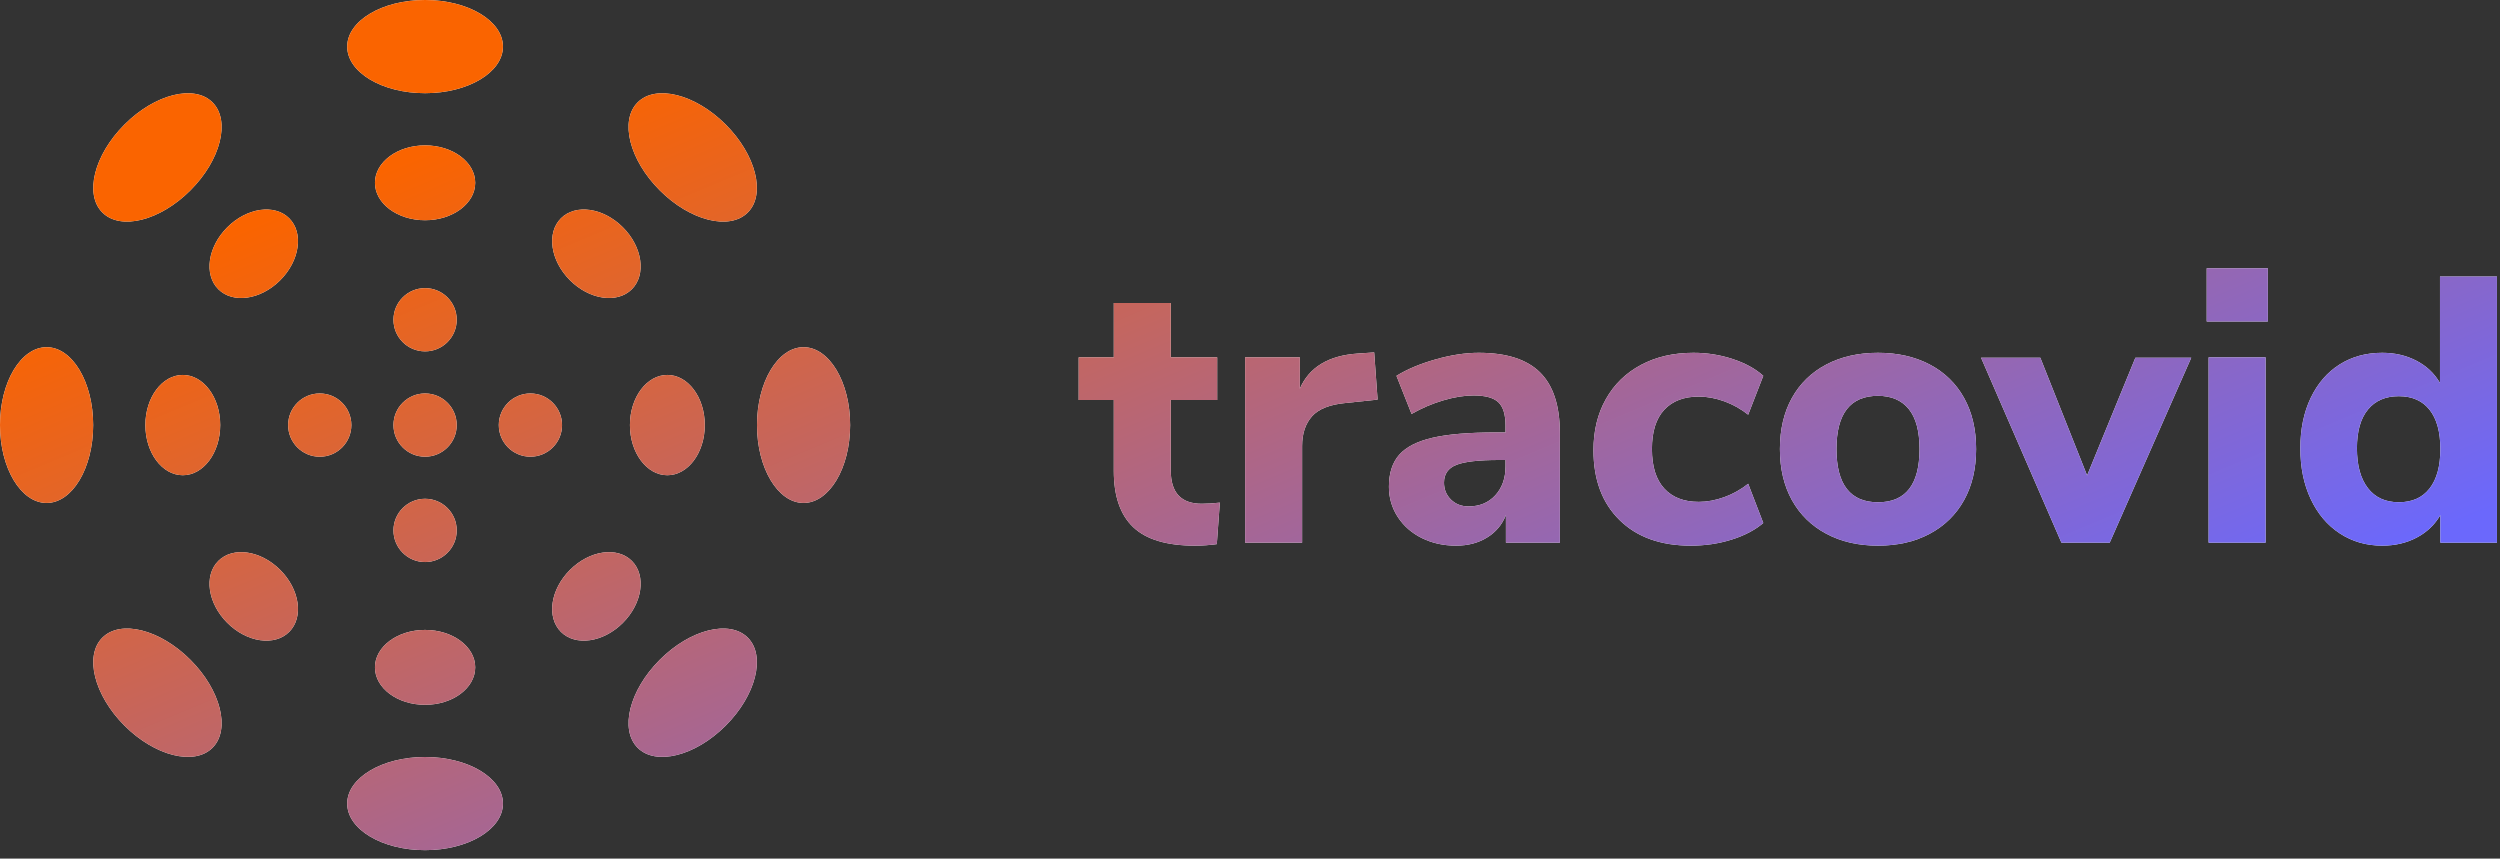 <svg width="99" height="34" viewBox="0 0 99 34" fill="none" xmlns="http://www.w3.org/2000/svg">
<rect x="0" y="0" width="99" height="34" fill="#333333" stroke="none"/>
<path fill-rule="evenodd" clip-rule="evenodd" d="M48.306 19.904L48.186 21.548C47.897 21.588 47.608 21.608 47.319 21.608C46.203 21.608 45.389 21.364 44.876 20.876C44.362 20.388 44.106 19.645 44.106 18.649V15.839H42.716V14.15H44.106V11.998H46.363V14.15H48.201V15.839H46.363V18.634C46.363 19.511 46.771 19.949 47.588 19.949C47.817 19.949 48.056 19.934 48.306 19.904Z" fill="white"/>
<path fill-rule="evenodd" clip-rule="evenodd" d="M48.306 19.904L48.186 21.548C47.897 21.588 47.608 21.608 47.319 21.608C46.203 21.608 45.389 21.364 44.876 20.876C44.362 20.388 44.106 19.645 44.106 18.649V15.839H42.716V14.15H44.106V11.998H46.363V14.15H48.201V15.839H46.363V18.634C46.363 19.511 46.771 19.949 47.588 19.949C47.817 19.949 48.056 19.934 48.306 19.904Z" fill="url(#paint0_linear)"/>
<path fill-rule="evenodd" clip-rule="evenodd" d="M54.553 15.824L53.282 15.959C52.655 16.019 52.211 16.196 51.952 16.489C51.693 16.784 51.564 17.175 51.564 17.663V21.489H49.307V14.15H51.474V15.391C51.842 14.544 52.605 14.081 53.761 14.001L54.418 13.956L54.553 15.824Z" fill="white"/>
<path fill-rule="evenodd" clip-rule="evenodd" d="M54.553 15.824L53.282 15.959C52.655 16.019 52.211 16.196 51.952 16.489C51.693 16.784 51.564 17.175 51.564 17.663V21.489H49.307V14.15H51.474V15.391C51.842 14.544 52.605 14.081 53.761 14.001L54.418 13.956L54.553 15.824Z" fill="url(#paint1_linear)"/>
<path fill-rule="evenodd" clip-rule="evenodd" d="M59.215 19.613C59.484 19.319 59.619 18.938 59.619 18.47V18.216H59.365C58.558 18.216 57.992 18.28 57.669 18.41C57.345 18.539 57.183 18.774 57.183 19.112C57.183 19.381 57.275 19.605 57.459 19.785C57.644 19.964 57.875 20.054 58.154 20.054C58.593 20.054 58.946 19.907 59.215 19.613ZM60.986 14.748C61.51 15.266 61.771 16.069 61.771 17.154V21.489H59.634V20.398C59.484 20.776 59.236 21.073 58.886 21.287C58.538 21.501 58.13 21.608 57.661 21.608C57.163 21.608 56.712 21.508 56.309 21.309C55.905 21.11 55.586 20.831 55.352 20.472C55.118 20.113 55.001 19.715 55.001 19.277C55.001 18.739 55.138 18.315 55.412 18.006C55.686 17.698 56.127 17.474 56.734 17.334C57.342 17.194 58.174 17.125 59.23 17.125H59.619V16.856C59.619 16.417 59.524 16.109 59.335 15.929C59.145 15.75 58.817 15.66 58.349 15.66C57.99 15.66 57.591 15.725 57.153 15.854C56.715 15.984 56.296 16.163 55.898 16.392L55.3 14.883C55.719 14.624 56.234 14.407 56.846 14.233C57.459 14.059 58.029 13.971 58.558 13.971C59.654 13.971 60.463 14.23 60.986 14.748Z" fill="white"/>
<path fill-rule="evenodd" clip-rule="evenodd" d="M59.215 19.613C59.484 19.319 59.619 18.938 59.619 18.47V18.216H59.365C58.558 18.216 57.992 18.28 57.669 18.41C57.345 18.539 57.183 18.774 57.183 19.112C57.183 19.381 57.275 19.605 57.459 19.785C57.644 19.964 57.875 20.054 58.154 20.054C58.593 20.054 58.946 19.907 59.215 19.613ZM60.986 14.748C61.51 15.266 61.771 16.069 61.771 17.154V21.489H59.634V20.398C59.484 20.776 59.236 21.073 58.886 21.287C58.538 21.501 58.13 21.608 57.661 21.608C57.163 21.608 56.712 21.508 56.309 21.309C55.905 21.11 55.586 20.831 55.352 20.472C55.118 20.113 55.001 19.715 55.001 19.277C55.001 18.739 55.138 18.315 55.412 18.006C55.686 17.698 56.127 17.474 56.734 17.334C57.342 17.194 58.174 17.125 59.23 17.125H59.619V16.856C59.619 16.417 59.524 16.109 59.335 15.929C59.145 15.75 58.817 15.66 58.349 15.66C57.99 15.66 57.591 15.725 57.153 15.854C56.715 15.984 56.296 16.163 55.898 16.392L55.3 14.883C55.719 14.624 56.234 14.407 56.846 14.233C57.459 14.059 58.029 13.971 58.558 13.971C59.654 13.971 60.463 14.23 60.986 14.748Z" fill="url(#paint2_linear)"/>
<path fill-rule="evenodd" clip-rule="evenodd" d="M64.132 20.592C63.444 19.915 63.101 18.993 63.101 17.827C63.101 17.06 63.265 16.385 63.594 15.802C63.922 15.219 64.386 14.768 64.984 14.45C65.582 14.131 66.274 13.971 67.061 13.971C67.599 13.971 68.117 14.053 68.615 14.218C69.114 14.382 69.517 14.604 69.826 14.883L69.228 16.422C68.939 16.193 68.623 16.016 68.279 15.892C67.935 15.767 67.599 15.705 67.27 15.705C66.682 15.705 66.227 15.879 65.903 16.228C65.579 16.577 65.417 17.095 65.417 17.782C65.417 18.47 65.579 18.99 65.903 19.344C66.227 19.698 66.682 19.874 67.27 19.874C67.599 19.874 67.935 19.812 68.279 19.688C68.623 19.563 68.939 19.386 69.228 19.157L69.826 20.711C69.497 20.99 69.079 21.21 68.571 21.369C68.062 21.529 67.524 21.608 66.957 21.608C65.761 21.608 64.819 21.269 64.132 20.592Z" fill="white"/>
<path fill-rule="evenodd" clip-rule="evenodd" d="M64.132 20.592C63.444 19.915 63.101 18.993 63.101 17.827C63.101 17.06 63.265 16.385 63.594 15.802C63.922 15.219 64.386 14.768 64.984 14.45C65.582 14.131 66.274 13.971 67.061 13.971C67.599 13.971 68.117 14.053 68.615 14.218C69.114 14.382 69.517 14.604 69.826 14.883L69.228 16.422C68.939 16.193 68.623 16.016 68.279 15.892C67.935 15.767 67.599 15.705 67.27 15.705C66.682 15.705 66.227 15.879 65.903 16.228C65.579 16.577 65.417 17.095 65.417 17.782C65.417 18.47 65.579 18.99 65.903 19.344C66.227 19.698 66.682 19.874 67.27 19.874C67.599 19.874 67.935 19.812 68.279 19.688C68.623 19.563 68.939 19.386 69.228 19.157L69.826 20.711C69.497 20.99 69.079 21.21 68.571 21.369C68.062 21.529 67.524 21.608 66.957 21.608C65.761 21.608 64.819 21.269 64.132 20.592Z" fill="url(#paint3_linear)"/>
<path fill-rule="evenodd" clip-rule="evenodd" d="M76.013 17.782C76.013 17.075 75.871 16.547 75.587 16.198C75.303 15.85 74.897 15.675 74.369 15.675C73.273 15.675 72.725 16.378 72.725 17.782C72.725 19.187 73.273 19.89 74.369 19.89C75.465 19.89 76.013 19.187 76.013 17.782ZM72.322 21.137C71.734 20.824 71.281 20.38 70.961 19.807C70.643 19.235 70.484 18.559 70.484 17.782C70.484 17.005 70.643 16.33 70.961 15.757C71.281 15.184 71.734 14.744 72.322 14.435C72.909 14.126 73.592 13.971 74.369 13.971C75.146 13.971 75.829 14.126 76.417 14.435C77.004 14.744 77.458 15.184 77.777 15.757C78.095 16.33 78.255 17.005 78.255 17.782C78.255 18.559 78.095 19.235 77.777 19.807C77.458 20.38 77.004 20.824 76.417 21.137C75.829 21.451 75.146 21.608 74.369 21.608C73.592 21.608 72.909 21.451 72.322 21.137Z" fill="white"/>
<path fill-rule="evenodd" clip-rule="evenodd" d="M76.013 17.782C76.013 17.075 75.871 16.547 75.587 16.198C75.303 15.85 74.897 15.675 74.369 15.675C73.273 15.675 72.725 16.378 72.725 17.782C72.725 19.187 73.273 19.89 74.369 19.89C75.465 19.89 76.013 19.187 76.013 17.782ZM72.322 21.137C71.734 20.824 71.281 20.38 70.961 19.807C70.643 19.235 70.484 18.559 70.484 17.782C70.484 17.005 70.643 16.33 70.961 15.757C71.281 15.184 71.734 14.744 72.322 14.435C72.909 14.126 73.592 13.971 74.369 13.971C75.146 13.971 75.829 14.126 76.417 14.435C77.004 14.744 77.458 15.184 77.777 15.757C78.095 16.33 78.255 17.005 78.255 17.782C78.255 18.559 78.095 19.235 77.777 19.807C77.458 20.38 77.004 20.824 76.417 21.137C75.829 21.451 75.146 21.608 74.369 21.608C73.592 21.608 72.909 21.451 72.322 21.137Z" fill="url(#paint4_linear)"/>
<path fill-rule="evenodd" clip-rule="evenodd" d="M84.562 14.165H86.774L83.545 21.489H81.632L78.449 14.165H80.796L82.649 18.828L84.562 14.165Z" fill="white"/>
<path fill-rule="evenodd" clip-rule="evenodd" d="M84.562 14.165H86.774L83.545 21.489H81.632L78.449 14.165H80.796L82.649 18.828L84.562 14.165Z" fill="url(#paint5_linear)"/>
<path fill-rule="evenodd" clip-rule="evenodd" d="M87.461 21.489H89.718V14.151H87.461V21.489ZM87.386 12.731H89.807V10.624H87.386V12.731Z" fill="white"/>
<path fill-rule="evenodd" clip-rule="evenodd" d="M87.461 21.489H89.718V14.151H87.461V21.489ZM87.386 12.731H89.807V10.624H87.386V12.731Z" fill="url(#paint6_linear)"/>
<path fill-rule="evenodd" clip-rule="evenodd" d="M96.211 19.344C96.496 18.98 96.638 18.46 96.638 17.782C96.638 17.105 96.496 16.587 96.211 16.228C95.927 15.869 95.521 15.69 94.993 15.69C94.465 15.69 94.056 15.867 93.768 16.22C93.479 16.574 93.335 17.085 93.335 17.752C93.335 18.43 93.479 18.955 93.768 19.329C94.056 19.703 94.465 19.889 94.993 19.889C95.521 19.889 95.927 19.708 96.211 19.344ZM98.879 10.952V21.489H96.638V20.398C96.418 20.776 96.107 21.073 95.704 21.287C95.3 21.501 94.844 21.608 94.336 21.608C93.708 21.608 93.148 21.446 92.654 21.122C92.161 20.799 91.778 20.345 91.504 19.762C91.23 19.18 91.093 18.51 91.093 17.752C91.093 16.995 91.23 16.33 91.504 15.757C91.778 15.184 92.159 14.743 92.647 14.434C93.135 14.126 93.698 13.971 94.336 13.971C94.834 13.971 95.285 14.076 95.689 14.285C96.092 14.494 96.403 14.788 96.623 15.167V10.952H98.879Z" fill="white"/>
<path fill-rule="evenodd" clip-rule="evenodd" d="M96.211 19.344C96.496 18.98 96.638 18.46 96.638 17.782C96.638 17.105 96.496 16.587 96.211 16.228C95.927 15.869 95.521 15.69 94.993 15.69C94.465 15.69 94.056 15.867 93.768 16.22C93.479 16.574 93.335 17.085 93.335 17.752C93.335 18.43 93.479 18.955 93.768 19.329C94.056 19.703 94.465 19.889 94.993 19.889C95.521 19.889 95.927 19.708 96.211 19.344ZM98.879 10.952V21.489H96.638V20.398C96.418 20.776 96.107 21.073 95.704 21.287C95.3 21.501 94.844 21.608 94.336 21.608C93.708 21.608 93.148 21.446 92.654 21.122C92.161 20.799 91.778 20.345 91.504 19.762C91.23 19.18 91.093 18.51 91.093 17.752C91.093 16.995 91.23 16.33 91.504 15.757C91.778 15.184 92.159 14.743 92.647 14.434C93.135 14.126 93.698 13.971 94.336 13.971C94.834 13.971 95.285 14.076 95.689 14.285C96.092 14.494 96.403 14.788 96.623 15.167V10.952H98.879Z" fill="url(#paint7_linear)"/>
<path fill-rule="evenodd" clip-rule="evenodd" d="M16.833 22.257C17.525 22.257 18.086 21.696 18.086 21.004C18.086 20.313 17.525 19.752 16.833 19.752C16.141 19.752 15.581 20.313 15.581 21.004C15.581 21.696 16.141 22.257 16.833 22.257Z" fill="white"/>
<path fill-rule="evenodd" clip-rule="evenodd" d="M16.833 22.257C17.525 22.257 18.086 21.696 18.086 21.004C18.086 20.313 17.525 19.752 16.833 19.752C16.141 19.752 15.581 20.313 15.581 21.004C15.581 21.696 16.141 22.257 16.833 22.257Z" fill="url(#paint8_linear)"/>
<path fill-rule="evenodd" clip-rule="evenodd" d="M14.848 26.427C14.848 27.246 15.736 27.91 16.833 27.91C17.93 27.91 18.819 27.246 18.819 26.427C18.819 25.609 17.93 24.945 16.833 24.945C15.736 24.945 14.848 25.609 14.848 26.427Z" fill="white"/>
<path fill-rule="evenodd" clip-rule="evenodd" d="M14.848 26.427C14.848 27.246 15.736 27.91 16.833 27.91C17.93 27.91 18.819 27.246 18.819 26.427C18.819 25.609 17.93 24.945 16.833 24.945C15.736 24.945 14.848 25.609 14.848 26.427Z" fill="url(#paint9_linear)"/>
<path fill-rule="evenodd" clip-rule="evenodd" d="M16.833 29.977C15.13 29.977 13.749 30.803 13.749 31.821C13.749 32.84 15.13 33.666 16.833 33.666C18.536 33.666 19.917 32.84 19.917 31.821C19.917 30.803 18.536 29.977 16.833 29.977Z" fill="white"/>
<path fill-rule="evenodd" clip-rule="evenodd" d="M16.833 29.977C15.13 29.977 13.749 30.803 13.749 31.821C13.749 32.84 15.13 33.666 16.833 33.666C18.536 33.666 19.917 32.84 19.917 31.821C19.917 30.803 18.536 29.977 16.833 29.977Z" fill="url(#paint10_linear)"/>
<path fill-rule="evenodd" clip-rule="evenodd" d="M16.833 13.914C17.525 13.914 18.086 13.354 18.086 12.662C18.086 11.97 17.525 11.41 16.833 11.41C16.141 11.41 15.581 11.97 15.581 12.662C15.581 13.354 16.141 13.914 16.833 13.914Z" fill="white"/>
<path fill-rule="evenodd" clip-rule="evenodd" d="M16.833 13.914C17.525 13.914 18.086 13.354 18.086 12.662C18.086 11.97 17.525 11.41 16.833 11.41C16.141 11.41 15.581 11.97 15.581 12.662C15.581 13.354 16.141 13.914 16.833 13.914Z" fill="url(#paint11_linear)"/>
<path fill-rule="evenodd" clip-rule="evenodd" d="M16.833 18.085C17.525 18.085 18.086 17.525 18.086 16.833C18.086 16.142 17.525 15.581 16.833 15.581C16.141 15.581 15.581 16.142 15.581 16.833C15.581 17.525 16.141 18.085 16.833 18.085Z" fill="white"/>
<path fill-rule="evenodd" clip-rule="evenodd" d="M16.833 18.085C17.525 18.085 18.086 17.525 18.086 16.833C18.086 16.142 17.525 15.581 16.833 15.581C16.141 15.581 15.581 16.142 15.581 16.833C15.581 17.525 16.141 18.085 16.833 18.085Z" fill="url(#paint12_linear)"/>
<path fill-rule="evenodd" clip-rule="evenodd" d="M16.833 5.757C15.736 5.757 14.848 6.42 14.848 7.239C14.848 8.057 15.736 8.721 16.833 8.721C17.93 8.721 18.819 8.057 18.819 7.239C18.819 6.42 17.93 5.757 16.833 5.757Z" fill="white"/>
<path fill-rule="evenodd" clip-rule="evenodd" d="M16.833 5.757C15.736 5.757 14.848 6.42 14.848 7.239C14.848 8.057 15.736 8.721 16.833 8.721C17.93 8.721 18.819 8.057 18.819 7.239C18.819 6.42 17.93 5.757 16.833 5.757Z" fill="url(#paint13_linear)"/>
<path fill-rule="evenodd" clip-rule="evenodd" d="M16.833 3.69C18.536 3.69 19.917 2.864 19.917 1.845C19.917 0.826 18.536 0 16.833 0C15.13 0 13.749 0.826 13.749 1.845C13.749 2.864 15.13 3.69 16.833 3.69Z" fill="white"/>
<path fill-rule="evenodd" clip-rule="evenodd" d="M16.833 3.69C18.536 3.69 19.917 2.864 19.917 1.845C19.917 0.826 18.536 0 16.833 0C15.13 0 13.749 0.826 13.749 1.845C13.749 2.864 15.13 3.69 16.833 3.69Z" fill="url(#paint14_linear)"/>
<path fill-rule="evenodd" clip-rule="evenodd" d="M12.662 15.581C11.97 15.581 11.41 16.141 11.41 16.833C11.41 17.525 11.97 18.086 12.662 18.086C13.354 18.086 13.914 17.525 13.914 16.833C13.914 16.141 13.354 15.581 12.662 15.581Z" fill="white"/>
<path fill-rule="evenodd" clip-rule="evenodd" d="M12.662 15.581C11.97 15.581 11.41 16.141 11.41 16.833C11.41 17.525 11.97 18.086 12.662 18.086C13.354 18.086 13.914 17.525 13.914 16.833C13.914 16.141 13.354 15.581 12.662 15.581Z" fill="url(#paint15_linear)"/>
<path fill-rule="evenodd" clip-rule="evenodd" d="M7.239 14.848C6.42 14.848 5.756 15.736 5.756 16.833C5.756 17.93 6.42 18.819 7.239 18.819C8.057 18.819 8.721 17.93 8.721 16.833C8.721 15.736 8.057 14.848 7.239 14.848Z" fill="white"/>
<path fill-rule="evenodd" clip-rule="evenodd" d="M7.239 14.848C6.42 14.848 5.756 15.736 5.756 16.833C5.756 17.93 6.42 18.819 7.239 18.819C8.057 18.819 8.721 17.93 8.721 16.833C8.721 15.736 8.057 14.848 7.239 14.848Z" fill="url(#paint16_linear)"/>
<path fill-rule="evenodd" clip-rule="evenodd" d="M1.845 13.749C0.826 13.749 0 15.13 0 16.833C0 18.536 0.826 19.917 1.845 19.917C2.864 19.917 3.69 18.536 3.69 16.833C3.69 15.13 2.864 13.749 1.845 13.749Z" fill="white"/>
<path fill-rule="evenodd" clip-rule="evenodd" d="M1.845 13.749C0.826 13.749 0 15.13 0 16.833C0 18.536 0.826 19.917 1.845 19.917C2.864 19.917 3.69 18.536 3.69 16.833C3.69 15.13 2.864 13.749 1.845 13.749Z" fill="url(#paint17_linear)"/>
<path fill-rule="evenodd" clip-rule="evenodd" d="M22.257 16.833C22.257 16.142 21.696 15.581 21.004 15.581C20.313 15.581 19.752 16.142 19.752 16.833C19.752 17.525 20.313 18.085 21.004 18.085C21.696 18.085 22.257 17.525 22.257 16.833Z" fill="white"/>
<path fill-rule="evenodd" clip-rule="evenodd" d="M22.257 16.833C22.257 16.142 21.696 15.581 21.004 15.581C20.313 15.581 19.752 16.142 19.752 16.833C19.752 17.525 20.313 18.085 21.004 18.085C21.696 18.085 22.257 17.525 22.257 16.833Z" fill="url(#paint18_linear)"/>
<path fill-rule="evenodd" clip-rule="evenodd" d="M26.427 18.819C27.246 18.819 27.91 17.93 27.91 16.833C27.91 15.736 27.246 14.848 26.427 14.848C25.609 14.848 24.945 15.736 24.945 16.833C24.945 17.93 25.609 18.819 26.427 18.819Z" fill="white"/>
<path fill-rule="evenodd" clip-rule="evenodd" d="M26.427 18.819C27.246 18.819 27.91 17.93 27.91 16.833C27.91 15.736 27.246 14.848 26.427 14.848C25.609 14.848 24.945 15.736 24.945 16.833C24.945 17.93 25.609 18.819 26.427 18.819Z" fill="url(#paint19_linear)"/>
<path fill-rule="evenodd" clip-rule="evenodd" d="M31.821 13.749C30.802 13.749 29.977 15.13 29.977 16.833C29.977 18.536 30.802 19.917 31.821 19.917C32.84 19.917 33.666 18.536 33.666 16.833C33.666 15.13 32.84 13.749 31.821 13.749Z" fill="white"/>
<path fill-rule="evenodd" clip-rule="evenodd" d="M31.821 13.749C30.802 13.749 29.977 15.13 29.977 16.833C29.977 18.536 30.802 19.917 31.821 19.917C32.84 19.917 33.666 18.536 33.666 16.833C33.666 15.13 32.84 13.749 31.821 13.749Z" fill="url(#paint20_linear)"/>
<path fill-rule="evenodd" clip-rule="evenodd" d="M8.645 11.453C9.224 12.032 10.321 11.873 11.097 11.097C11.872 10.322 12.031 9.223 11.453 8.645C10.874 8.066 9.776 8.225 9 9.001C8.225 9.776 8.066 10.874 8.645 11.453Z" fill="white"/>
<path fill-rule="evenodd" clip-rule="evenodd" d="M8.645 11.453C9.224 12.032 10.321 11.873 11.097 11.097C11.872 10.322 12.031 9.223 11.453 8.645C10.874 8.066 9.776 8.225 9 9.001C8.225 9.776 8.066 10.874 8.645 11.453Z" fill="url(#paint21_linear)"/>
<path fill-rule="evenodd" clip-rule="evenodd" d="M7.539 7.539C8.744 6.335 9.136 4.775 8.415 4.054C7.695 3.334 6.134 3.726 4.931 4.93C3.726 6.134 3.334 7.695 4.054 8.415C4.775 9.136 6.335 8.743 7.539 7.539Z" fill="white"/>
<path fill-rule="evenodd" clip-rule="evenodd" d="M7.539 7.539C8.744 6.335 9.136 4.775 8.415 4.054C7.695 3.334 6.134 3.726 4.931 4.93C3.726 6.134 3.334 7.695 4.054 8.415C4.775 9.136 6.335 8.743 7.539 7.539Z" fill="url(#paint22_linear)"/>
<path fill-rule="evenodd" clip-rule="evenodd" d="M25.022 22.213C24.442 21.634 23.345 21.794 22.57 22.569C21.794 23.345 21.635 24.443 22.213 25.022C22.792 25.6 23.89 25.441 24.666 24.665C25.441 23.89 25.6 22.792 25.022 22.213Z" fill="white"/>
<path fill-rule="evenodd" clip-rule="evenodd" d="M25.022 22.213C24.442 21.634 23.345 21.794 22.57 22.569C21.794 23.345 21.635 24.443 22.213 25.022C22.792 25.6 23.89 25.441 24.666 24.665C25.441 23.89 25.6 22.792 25.022 22.213Z" fill="url(#paint23_linear)"/>
<path fill-rule="evenodd" clip-rule="evenodd" d="M26.127 26.127C24.923 27.331 24.531 28.891 25.251 29.612C25.971 30.332 27.532 29.94 28.736 28.736C29.94 27.532 30.332 25.971 29.612 25.251C28.891 24.531 27.331 24.923 26.127 26.127Z" fill="white"/>
<path fill-rule="evenodd" clip-rule="evenodd" d="M26.127 26.127C24.923 27.331 24.531 28.891 25.251 29.612C25.971 30.332 27.532 29.94 28.736 28.736C29.94 27.532 30.332 25.971 29.612 25.251C28.891 24.531 27.331 24.923 26.127 26.127Z" fill="url(#paint24_linear)"/>
<path fill-rule="evenodd" clip-rule="evenodd" d="M25.022 11.453C25.6 10.874 25.441 9.776 24.666 9.001C23.89 8.225 22.792 8.066 22.213 8.645C21.635 9.223 21.794 10.322 22.57 11.097C23.345 11.873 24.442 12.032 25.022 11.453Z" fill="white"/>
<path fill-rule="evenodd" clip-rule="evenodd" d="M25.022 11.453C25.6 10.874 25.441 9.776 24.666 9.001C23.89 8.225 22.792 8.066 22.213 8.645C21.635 9.223 21.794 10.322 22.57 11.097C23.345 11.873 24.442 12.032 25.022 11.453Z" fill="url(#paint25_linear)"/>
<path fill-rule="evenodd" clip-rule="evenodd" d="M25.251 4.054C24.53 4.775 24.923 6.335 26.127 7.539C27.331 8.744 28.891 9.136 29.612 8.415C30.332 7.695 29.94 6.135 28.736 4.93C27.531 3.726 25.971 3.334 25.251 4.054Z" fill="white"/>
<path fill-rule="evenodd" clip-rule="evenodd" d="M25.251 4.054C24.53 4.775 24.923 6.335 26.127 7.539C27.331 8.744 28.891 9.136 29.612 8.415C30.332 7.695 29.94 6.135 28.736 4.93C27.531 3.726 25.971 3.334 25.251 4.054Z" fill="url(#paint26_linear)"/>
<path fill-rule="evenodd" clip-rule="evenodd" d="M8.645 22.213C8.066 22.792 8.225 23.89 9 24.665C9.776 25.441 10.874 25.6 11.453 25.022C12.031 24.443 11.872 23.345 11.097 22.569C10.321 21.794 9.224 21.634 8.645 22.213Z" fill="white"/>
<path fill-rule="evenodd" clip-rule="evenodd" d="M8.645 22.213C8.066 22.792 8.225 23.89 9 24.665C9.776 25.441 10.874 25.6 11.453 25.022C12.031 24.443 11.872 23.345 11.097 22.569C10.321 21.794 9.224 21.634 8.645 22.213Z" fill="url(#paint27_linear)"/>
<path fill-rule="evenodd" clip-rule="evenodd" d="M4.054 25.251C3.334 25.971 3.726 27.531 4.93 28.736C6.134 29.94 7.695 30.332 8.415 29.612C9.136 28.891 8.744 27.331 7.539 26.127C6.335 24.923 4.775 24.53 4.054 25.251Z" fill="white"/>
<path fill-rule="evenodd" clip-rule="evenodd" d="M4.054 25.251C3.334 25.971 3.726 27.531 4.93 28.736C6.134 29.94 7.695 30.332 8.415 29.612C9.136 28.891 8.744 27.331 7.539 26.127C6.335 24.923 4.775 24.53 4.054 25.251Z" fill="url(#paint28_linear)"/>
<defs>
<linearGradient id="paint0_linear" x1="-14.676" y1="19.233" x2="2.539" y2="60.375" gradientUnits="userSpaceOnUse">
<stop stop-color="#FA6400"/>
<stop offset="1" stop-color="#6B68FC"/>
</linearGradient>
<linearGradient id="paint1_linear" x1="-14.676" y1="19.233" x2="2.539" y2="60.375" gradientUnits="userSpaceOnUse">
<stop stop-color="#FA6400"/>
<stop offset="1" stop-color="#6B68FC"/>
</linearGradient>
<linearGradient id="paint2_linear" x1="-14.676" y1="19.233" x2="2.539" y2="60.375" gradientUnits="userSpaceOnUse">
<stop stop-color="#FA6400"/>
<stop offset="1" stop-color="#6B68FC"/>
</linearGradient>
<linearGradient id="paint3_linear" x1="-14.676" y1="19.233" x2="2.539" y2="60.375" gradientUnits="userSpaceOnUse">
<stop stop-color="#FA6400"/>
<stop offset="1" stop-color="#6B68FC"/>
</linearGradient>
<linearGradient id="paint4_linear" x1="-14.676" y1="19.233" x2="2.539" y2="60.375" gradientUnits="userSpaceOnUse">
<stop stop-color="#FA6400"/>
<stop offset="1" stop-color="#6B68FC"/>
</linearGradient>
<linearGradient id="paint5_linear" x1="-14.676" y1="19.233" x2="2.539" y2="60.375" gradientUnits="userSpaceOnUse">
<stop stop-color="#FA6400"/>
<stop offset="1" stop-color="#6B68FC"/>
</linearGradient>
<linearGradient id="paint6_linear" x1="-14.676" y1="19.233" x2="2.539" y2="60.375" gradientUnits="userSpaceOnUse">
<stop stop-color="#FA6400"/>
<stop offset="1" stop-color="#6B68FC"/>
</linearGradient>
<linearGradient id="paint7_linear" x1="-14.676" y1="19.233" x2="2.539" y2="60.375" gradientUnits="userSpaceOnUse">
<stop stop-color="#FA6400"/>
<stop offset="1" stop-color="#6B68FC"/>
</linearGradient>
<linearGradient id="paint8_linear" x1="-14.676" y1="19.233" x2="2.539" y2="60.375" gradientUnits="userSpaceOnUse">
<stop stop-color="#FA6400"/>
<stop offset="1" stop-color="#6B68FC"/>
</linearGradient>
<linearGradient id="paint9_linear" x1="-14.676" y1="19.233" x2="2.539" y2="60.375" gradientUnits="userSpaceOnUse">
<stop stop-color="#FA6400"/>
<stop offset="1" stop-color="#6B68FC"/>
</linearGradient>
<linearGradient id="paint10_linear" x1="-14.676" y1="19.233" x2="2.539" y2="60.375" gradientUnits="userSpaceOnUse">
<stop stop-color="#FA6400"/>
<stop offset="1" stop-color="#6B68FC"/>
</linearGradient>
<linearGradient id="paint11_linear" x1="-14.676" y1="19.233" x2="2.539" y2="60.375" gradientUnits="userSpaceOnUse">
<stop stop-color="#FA6400"/>
<stop offset="1" stop-color="#6B68FC"/>
</linearGradient>
<linearGradient id="paint12_linear" x1="-14.676" y1="19.233" x2="2.539" y2="60.375" gradientUnits="userSpaceOnUse">
<stop stop-color="#FA6400"/>
<stop offset="1" stop-color="#6B68FC"/>
</linearGradient>
<linearGradient id="paint13_linear" x1="-14.676" y1="19.233" x2="2.539" y2="60.375" gradientUnits="userSpaceOnUse">
<stop stop-color="#FA6400"/>
<stop offset="1" stop-color="#6B68FC"/>
</linearGradient>
<linearGradient id="paint14_linear" x1="-14.676" y1="19.233" x2="2.539" y2="60.375" gradientUnits="userSpaceOnUse">
<stop stop-color="#FA6400"/>
<stop offset="1" stop-color="#6B68FC"/>
</linearGradient>
<linearGradient id="paint15_linear" x1="-14.676" y1="19.233" x2="2.539" y2="60.375" gradientUnits="userSpaceOnUse">
<stop stop-color="#FA6400"/>
<stop offset="1" stop-color="#6B68FC"/>
</linearGradient>
<linearGradient id="paint16_linear" x1="-14.676" y1="19.233" x2="2.539" y2="60.375" gradientUnits="userSpaceOnUse">
<stop stop-color="#FA6400"/>
<stop offset="1" stop-color="#6B68FC"/>
</linearGradient>
<linearGradient id="paint17_linear" x1="-14.676" y1="19.233" x2="2.539" y2="60.375" gradientUnits="userSpaceOnUse">
<stop stop-color="#FA6400"/>
<stop offset="1" stop-color="#6B68FC"/>
</linearGradient>
<linearGradient id="paint18_linear" x1="-14.676" y1="19.233" x2="2.539" y2="60.375" gradientUnits="userSpaceOnUse">
<stop stop-color="#FA6400"/>
<stop offset="1" stop-color="#6B68FC"/>
</linearGradient>
<linearGradient id="paint19_linear" x1="-14.676" y1="19.233" x2="2.539" y2="60.375" gradientUnits="userSpaceOnUse">
<stop stop-color="#FA6400"/>
<stop offset="1" stop-color="#6B68FC"/>
</linearGradient>
<linearGradient id="paint20_linear" x1="-14.676" y1="19.233" x2="2.539" y2="60.375" gradientUnits="userSpaceOnUse">
<stop stop-color="#FA6400"/>
<stop offset="1" stop-color="#6B68FC"/>
</linearGradient>
<linearGradient id="paint21_linear" x1="-14.676" y1="19.233" x2="2.539" y2="60.375" gradientUnits="userSpaceOnUse">
<stop stop-color="#FA6400"/>
<stop offset="1" stop-color="#6B68FC"/>
</linearGradient>
<linearGradient id="paint22_linear" x1="-14.676" y1="19.233" x2="2.539" y2="60.375" gradientUnits="userSpaceOnUse">
<stop stop-color="#FA6400"/>
<stop offset="1" stop-color="#6B68FC"/>
</linearGradient>
<linearGradient id="paint23_linear" x1="-14.676" y1="19.233" x2="2.539" y2="60.375" gradientUnits="userSpaceOnUse">
<stop stop-color="#FA6400"/>
<stop offset="1" stop-color="#6B68FC"/>
</linearGradient>
<linearGradient id="paint24_linear" x1="-14.676" y1="19.233" x2="2.539" y2="60.375" gradientUnits="userSpaceOnUse">
<stop stop-color="#FA6400"/>
<stop offset="1" stop-color="#6B68FC"/>
</linearGradient>
<linearGradient id="paint25_linear" x1="-14.676" y1="19.233" x2="2.539" y2="60.375" gradientUnits="userSpaceOnUse">
<stop stop-color="#FA6400"/>
<stop offset="1" stop-color="#6B68FC"/>
</linearGradient>
<linearGradient id="paint26_linear" x1="-14.676" y1="19.233" x2="2.539" y2="60.375" gradientUnits="userSpaceOnUse">
<stop stop-color="#FA6400"/>
<stop offset="1" stop-color="#6B68FC"/>
</linearGradient>
<linearGradient id="paint27_linear" x1="-14.676" y1="19.233" x2="2.539" y2="60.375" gradientUnits="userSpaceOnUse">
<stop stop-color="#FA6400"/>
<stop offset="1" stop-color="#6B68FC"/>
</linearGradient>
<linearGradient id="paint28_linear" x1="-14.676" y1="19.233" x2="2.539" y2="60.375" gradientUnits="userSpaceOnUse">
<stop stop-color="#FA6400"/>
<stop offset="1" stop-color="#6B68FC"/>
</linearGradient>
</defs>
</svg>
